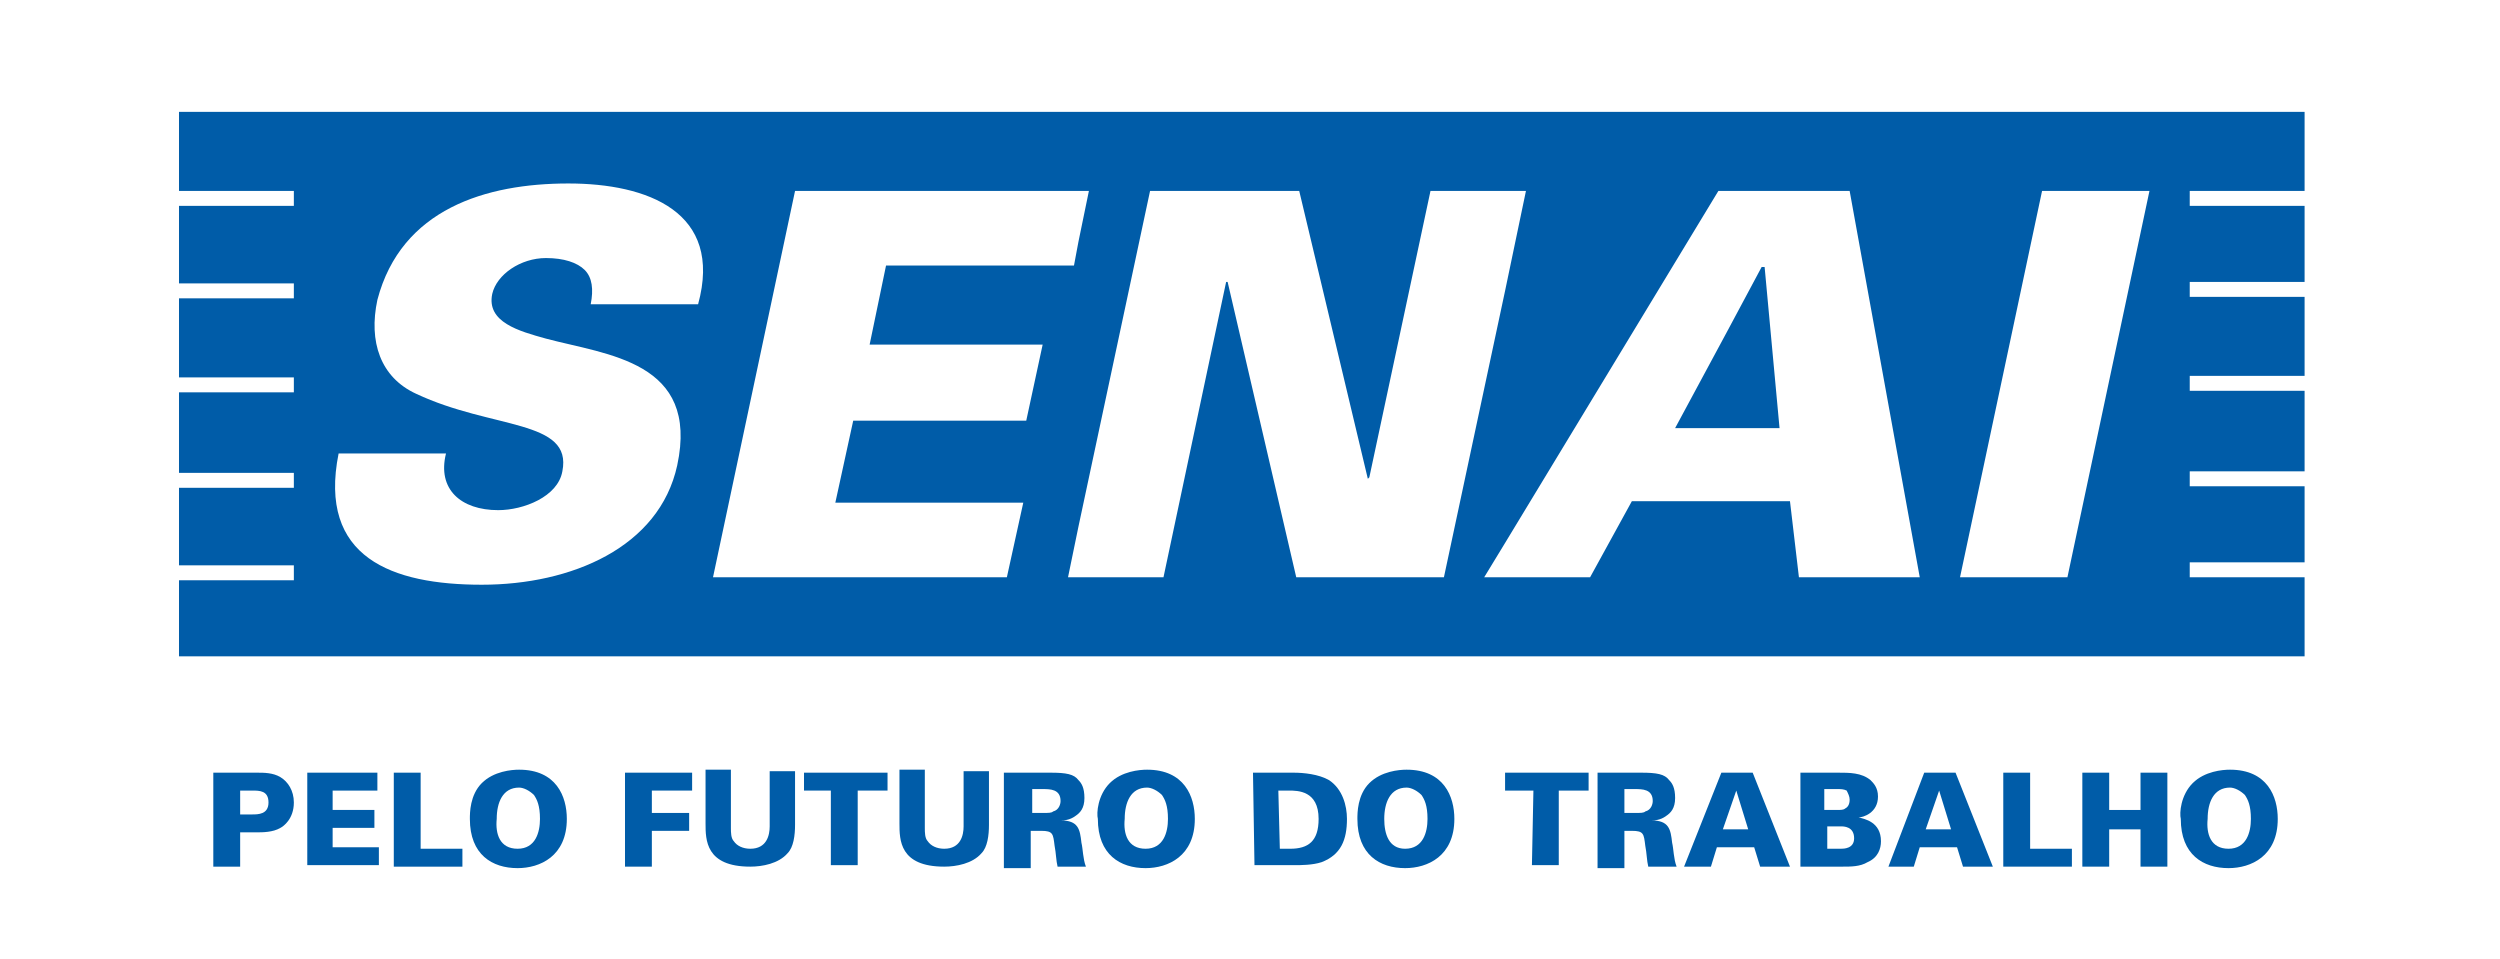 <?xml version="1.0" encoding="utf-8"?>
<!-- Generator: Adobe Illustrator 23.1.1, SVG Export Plug-In . SVG Version: 6.00 Build 0)  -->
<svg version="1.1" id="Camada_1" xmlns="http://www.w3.org/2000/svg" xmlns:xlink="http://www.w3.org/1999/xlink" x="0px" y="0px"
	 width="167.6px" height="64.3px" viewBox="0 0 167.6 64.3" style="enable-background:new 0 0 167.6 64.3;" xml:space="preserve">
<style type="text/css">
	.st0{fill:#005CA8;}
</style>
<title>logo_senai</title>
<g>
	<polygon class="st0" points="118.1,17.9 115.8,22.2 112.3,28.7 115.8,28.7 119.3,28.7 118.3,17.9 	"/>
	<g>
		<path class="st0" d="M154.5,13.8h-7.7v-1h7.7V13.8z M154.5,19.9h-7.7v-1h7.7V19.9z M154.5,26.2h-7.7v-1h7.7V26.2z M154.5,32.6
			h-7.7v-1h7.7V32.6z M154.5,38.7h-7.7v-1h7.7V38.7z M138.6,38.7h-7.2l5.5-25.9h7.2L138.6,38.7z M120.6,38.7l-0.6-5.1h-4.2h-6.4
			l-2.8,5.1h-5.7h-1.4l1.4-2.3l14.3-23.6h0.6h8.2l4.7,25.9H120.6z M86.9,38.7l-4.6-19.8h-0.1L78,38.7h-5.7h-0.7l0.7-3.4l4.8-22.5h10
			l4.6,19.3l0.1-0.1l4.1-19.2h5h1.4l-1.4,6.7l-4.1,19.2C96.8,38.7,86.9,38.7,86.9,38.7z M68.8,28.2H57.2L56,33.7h12.6l-1.1,5H47.8
			l5.5-25.9h19H73l-0.7,3.4L72,17.8H59.4l-1.1,5.3h11.6L68.8,28.2z M46.8,20.4h-7.2c0.2-1,0.1-1.8-0.4-2.3s-1.4-0.8-2.6-0.8
			c-1.7,0-3.3,1.1-3.6,2.4c-0.4,1.9,1.8,2.5,3.6,3c4.1,1.1,10.3,1.5,8.8,8.5c-1.2,5.5-7.1,8-13.1,8s-11-1.8-9.6-8.8h7.2
			c-0.6,2.4,1,3.8,3.5,3.8c1.7,0,4-0.9,4.3-2.6c0.7-3.5-4.7-2.8-9.8-5.2c-2.4-1.1-3.2-3.5-2.6-6.3c1.6-6.1,7.3-7.8,12.8-7.8
			C43.4,12.3,48.5,14.2,46.8,20.4 M12,7.5v5.3h7.7v1H12V19h7.7v1H12v5.3h7.7v1H12v5.4h7.7v1H12v5.2h7.7v1H12V44h142.5V7.5H12z"/>
	</g>
	<g>
		<path class="st0" d="M14.3,51.8h2.9c0.5,0,1.1,0,1.6,0.3s0.9,0.9,0.9,1.7c0,1.1-0.7,1.6-0.9,1.7c-0.5,0.3-1.2,0.3-1.6,0.3h-1.1
			v2.3h-1.8C14.3,58.1,14.3,51.8,14.3,51.8z M16.1,54.6h0.8c0.4,0,1.1,0,1.1-0.8S17.4,53,16.9,53h-0.8V54.6z"/>
		<path class="st0" d="M20.6,51.8h4.7V53h-3v1.3h2.8v1.2h-2.8v1.3h3.1V58h-4.8V51.8z"/>
		<path class="st0" d="M26.4,51.8h1.8v5.1H31v1.2h-4.6C26.4,58.1,26.4,51.8,26.4,51.8z"/>
		<path class="st0" d="M32.3,52.5c0.8-0.8,2-0.9,2.5-0.9c2.5,0,3.2,1.8,3.2,3.3c0,2.5-1.8,3.3-3.3,3.3c-1.7,0-3.2-0.9-3.2-3.3
			C31.5,54.5,31.5,53.3,32.3,52.5z M34.7,56.9c1.2,0,1.5-1.1,1.5-2s-0.2-1.3-0.4-1.6c-0.3-0.3-0.7-0.5-1-0.5c-1.1,0-1.5,1-1.5,2.1
			C33.2,55.9,33.5,56.9,34.7,56.9z"/>
		<path class="st0" d="M41.9,51.8h4.5V53h-2.7v1.5h2.5v1.2h-2.5v2.4h-1.8V51.8z"/>
		<path class="st0" d="M49,51.8v3.7c0,0.3,0,0.7,0.2,0.9c0.2,0.3,0.6,0.5,1.1,0.5c1.1,0,1.3-0.9,1.3-1.5v-3.7h1.7v3.6
			c0,0.7-0.1,1.5-0.5,1.9c-0.6,0.7-1.7,0.9-2.5,0.9c-3,0-3-1.8-3-2.9v-3.6H49V51.8z"/>
		<path class="st0" d="M55.8,53h-1.9v-1.2h5.6V53h-2v5h-1.8v-5H55.8z"/>
		<path class="st0" d="M62,51.8v3.7c0,0.3,0,0.7,0.2,0.9c0.2,0.3,0.6,0.5,1.1,0.5c1.1,0,1.3-0.9,1.3-1.5v-3.7h1.7v3.6
			c0,0.7-0.1,1.5-0.5,1.9c-0.6,0.7-1.7,0.9-2.5,0.9c-3,0-3-1.8-3-2.9v-3.6H62V51.8z"/>
		<path class="st0" d="M67.5,51.8h2.9c1.1,0,1.6,0.1,1.9,0.5c0.2,0.2,0.4,0.5,0.4,1.2s-0.3,1-0.6,1.2c-0.4,0.3-0.8,0.3-1,0.3l0,0
			c1.2,0,1.3,0.6,1.4,1.5c0.1,0.4,0.1,1.1,0.3,1.6h-1.9c-0.1-0.4-0.1-0.9-0.2-1.4c-0.1-0.8-0.1-1-0.9-1h-0.7v2.5h-1.8v-6.4H67.5z
			 M69.2,54.5h0.7c0.4,0,0.6,0,0.7-0.1c0.4-0.1,0.5-0.5,0.5-0.7c0-0.8-0.7-0.8-1.2-0.8h-0.7V54.5z"/>
		<path class="st0" d="M74.4,52.5c0.8-0.8,2-0.9,2.5-0.9c2.5,0,3.2,1.8,3.2,3.3c0,2.5-1.8,3.3-3.3,3.3c-1.7,0-3.2-0.9-3.2-3.3
			C73.5,54.5,73.6,53.3,74.4,52.5z M76.8,56.9c1.2,0,1.5-1.1,1.5-2s-0.2-1.3-0.4-1.6c-0.3-0.3-0.7-0.5-1-0.5c-1.1,0-1.5,1-1.5,2.1
			C75.3,55.9,75.6,56.9,76.8,56.9z"/>
		<path class="st0" d="M84,51.8h2.7c0.7,0,1.7,0.1,2.4,0.5c0.9,0.6,1.2,1.7,1.2,2.6c0,1.4-0.4,2.4-1.7,2.9C88,58,87.2,58,86.8,58
			h-2.7L84,51.8L84,51.8z M85.8,56.9h0.7c1.2,0,1.9-0.5,1.9-2c0-1.9-1.4-1.9-2-1.9h-0.7L85.8,56.9L85.8,56.9z"/>
		<path class="st0" d="M91.8,52.5c0.8-0.8,2-0.9,2.5-0.9c2.5,0,3.2,1.8,3.2,3.3c0,2.5-1.8,3.3-3.3,3.3c-1.7,0-3.2-0.9-3.2-3.3
			C91,54.5,91,53.3,91.8,52.5z M94.2,56.9c1.2,0,1.5-1.1,1.5-2s-0.2-1.3-0.4-1.6c-0.3-0.3-0.7-0.5-1-0.5c-1.1,0-1.5,1-1.5,2.1
			C92.8,55.9,93.1,56.9,94.2,56.9z"/>
		<path class="st0" d="M102.8,53h-1.9v-1.2h5.6V53h-2v5h-1.8L102.8,53L102.8,53z"/>
		<path class="st0" d="M107.1,51.8h2.9c1.1,0,1.6,0.1,1.9,0.5c0.2,0.2,0.4,0.5,0.4,1.2s-0.3,1-0.6,1.2c-0.4,0.3-0.8,0.3-1,0.3l0,0
			c1.2,0,1.3,0.6,1.4,1.5c0.1,0.4,0.1,1.1,0.3,1.6h-1.9c-0.1-0.4-0.1-0.9-0.2-1.4c-0.1-0.8-0.1-1-0.9-1h-0.5v2.5h-1.8V51.8z
			 M108.9,54.5h0.7c0.4,0,0.6,0,0.7-0.1c0.4-0.1,0.5-0.5,0.5-0.7c0-0.8-0.7-0.8-1.2-0.8h-0.7V54.5z"/>
		<path class="st0" d="M115.4,51.8h2.1l2.5,6.3h-2l-0.4-1.3h-2.5l-0.4,1.3h-1.8L115.4,51.8z M117.2,55.6l-0.8-2.6l0,0l-0.9,2.6
			H117.2z"/>
		<path class="st0" d="M120.7,51.8h2.5c0.8,0,1.6,0,2.2,0.5c0.2,0.2,0.5,0.5,0.5,1.1c0,1.1-1,1.4-1.3,1.4l0,0
			c0.4,0.1,1.5,0.3,1.5,1.6c0,0.5-0.2,1.1-0.9,1.4c-0.5,0.3-1.1,0.3-1.7,0.3h-2.8V51.8z M122.3,54.3h0.8c0.3,0,0.5,0,0.6-0.1
			c0.2-0.1,0.3-0.3,0.3-0.6c0-0.2-0.1-0.4-0.2-0.6c-0.2-0.1-0.4-0.1-0.6-0.1h-0.9L122.3,54.3L122.3,54.3z M122.4,56.9h1
			c0.2,0,0.9,0,0.9-0.7c0-0.8-0.7-0.8-0.9-0.8h-0.9v1.5H122.4z"/>
		<path class="st0" d="M129,51.8h2.1l2.5,6.3h-2l-0.4-1.3h-2.5l-0.4,1.3h-1.7L129,51.8z M130.8,55.6L130,53l0,0l-0.9,2.6H130.8z"/>
		<path class="st0" d="M134.3,51.8h1.8v5.1h2.8v1.2h-4.6V51.8z"/>
		<path class="st0" d="M139.6,51.8h1.8v2.5h2.1v-2.5h1.8v6.3h-1.8v-2.5h-2.1v2.5h-1.8V51.8z"/>
		<path class="st0" d="M147,52.5c0.8-0.8,2-0.9,2.5-0.9c2.5,0,3.2,1.8,3.2,3.3c0,2.5-1.8,3.3-3.3,3.3c-1.7,0-3.2-0.9-3.2-3.3
			C146.1,54.5,146.2,53.3,147,52.5z M149.4,56.9c1.2,0,1.5-1.1,1.5-2s-0.2-1.3-0.4-1.6c-0.3-0.3-0.7-0.5-1-0.5c-1.1,0-1.5,1-1.5,2.1
			C147.9,55.9,148.2,56.9,149.4,56.9z"/>
	</g>
</g>
</svg>

